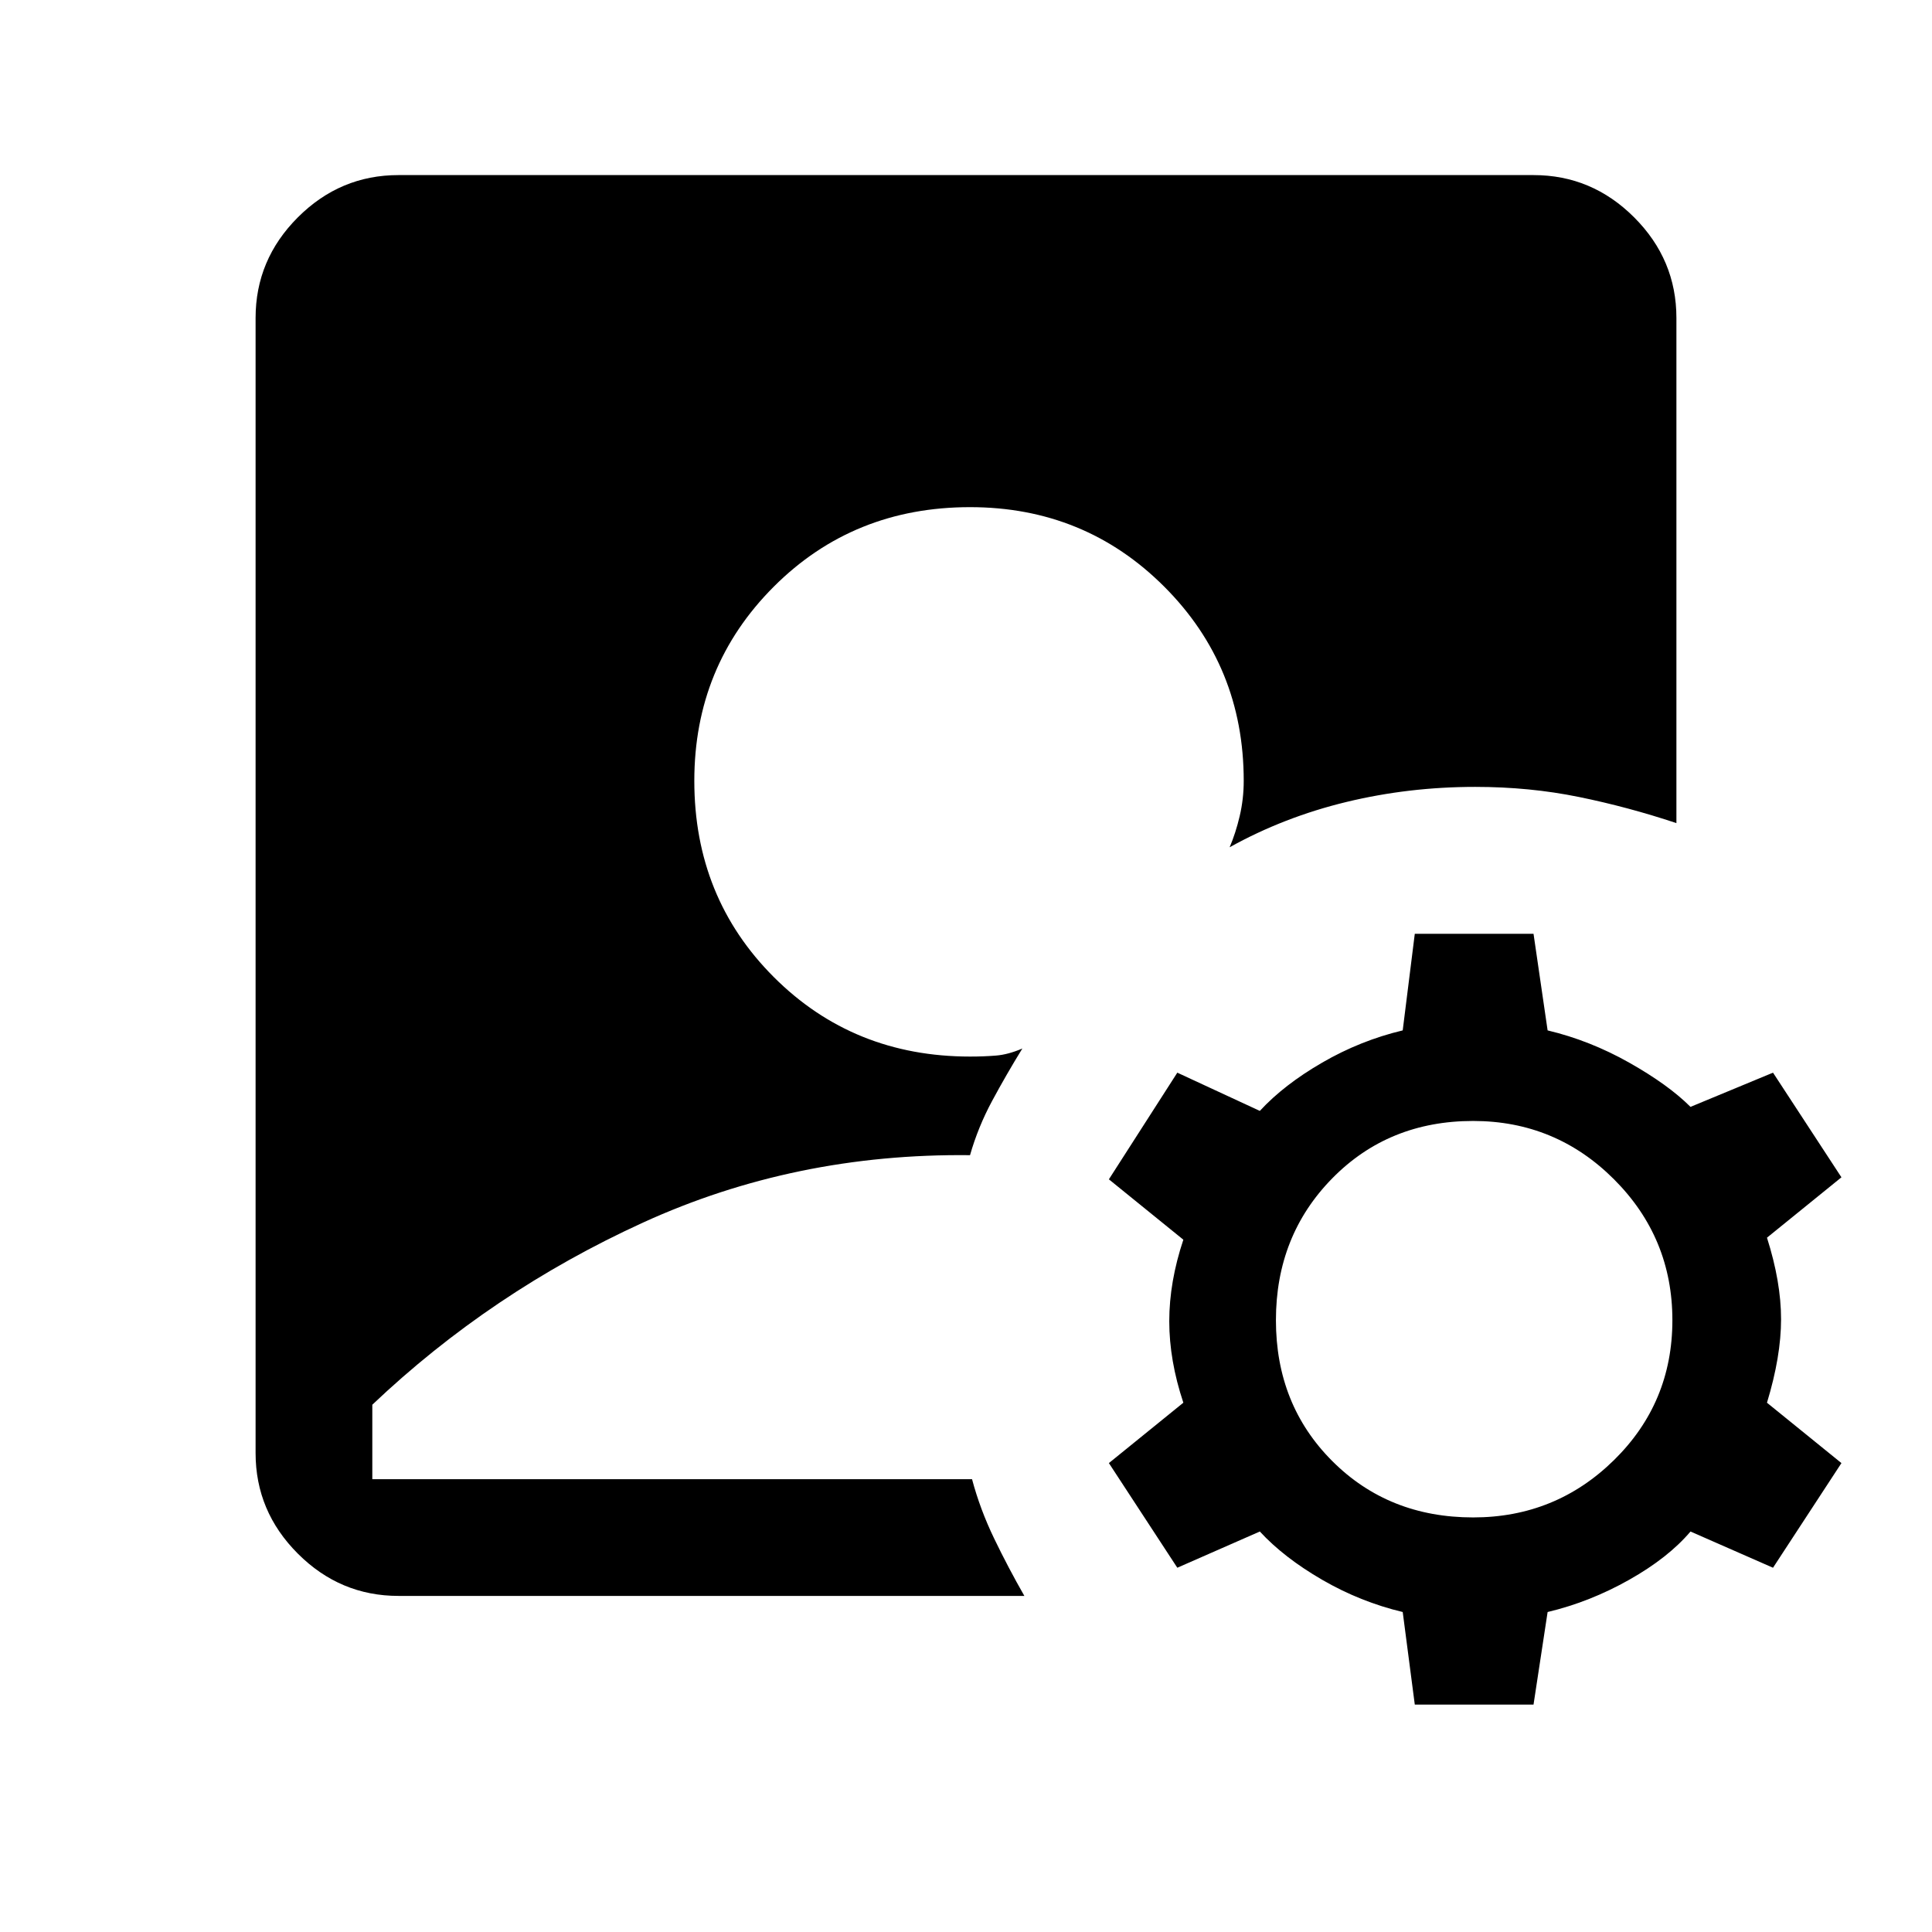 <svg xmlns="http://www.w3.org/2000/svg" height="48" width="48"><path d="M9.9 39.65q-1.45 0-2.5-1.05t-1.05-2.5V7.9q0-1.45 1.05-2.5t2.5-1.05h28.2q1.45 0 2.5 1.05t1.05 2.5v12.55q-1.2-.4-2.425-.65-1.225-.25-2.575-.25-1.65 0-3.2.375-1.55.375-2.9 1.125.15-.35.25-.775.1-.425.1-.875 0-2.85-1.975-4.825T24.1 12.6q-2.9 0-4.875 1.975T17.25 19.4q0 2.9 1.975 4.875T24.1 26.25q.35 0 .65-.025.3-.025.65-.175-.4.65-.75 1.3t-.55 1.35q-4.35-.05-8.125 1.675Q12.2 32.1 9.25 34.9v1.85h14.9q.2.75.55 1.475.35.725.75 1.425Zm25.25 2.7-.3-2.3q-1.05-.25-2-.8t-1.55-1.2l-2.05.9-1.7-2.6 1.85-1.5q-.35-1.05-.35-2.025 0-.975.35-2.025l-1.85-1.5 1.7-2.65 2.05.95q.6-.65 1.55-1.2.95-.55 2-.8l.3-2.4h2.95l.35 2.4q1.05.25 2.025.8.975.55 1.525 1.1l2.05-.85 1.7 2.6-1.85 1.5q.35 1.1.35 2.025 0 .925-.35 2.075l1.85 1.5-1.7 2.6-2.05-.9q-.55.65-1.525 1.2-.975.55-2.025.8l-.35 2.3Zm1.45-4.65q2.05 0 3.5-1.425 1.45-1.425 1.45-3.475t-1.45-3.5q-1.45-1.45-3.5-1.45-2.1 0-3.5 1.425T31.7 32.8q0 2.1 1.4 3.5t3.5 1.4Z"/></svg>